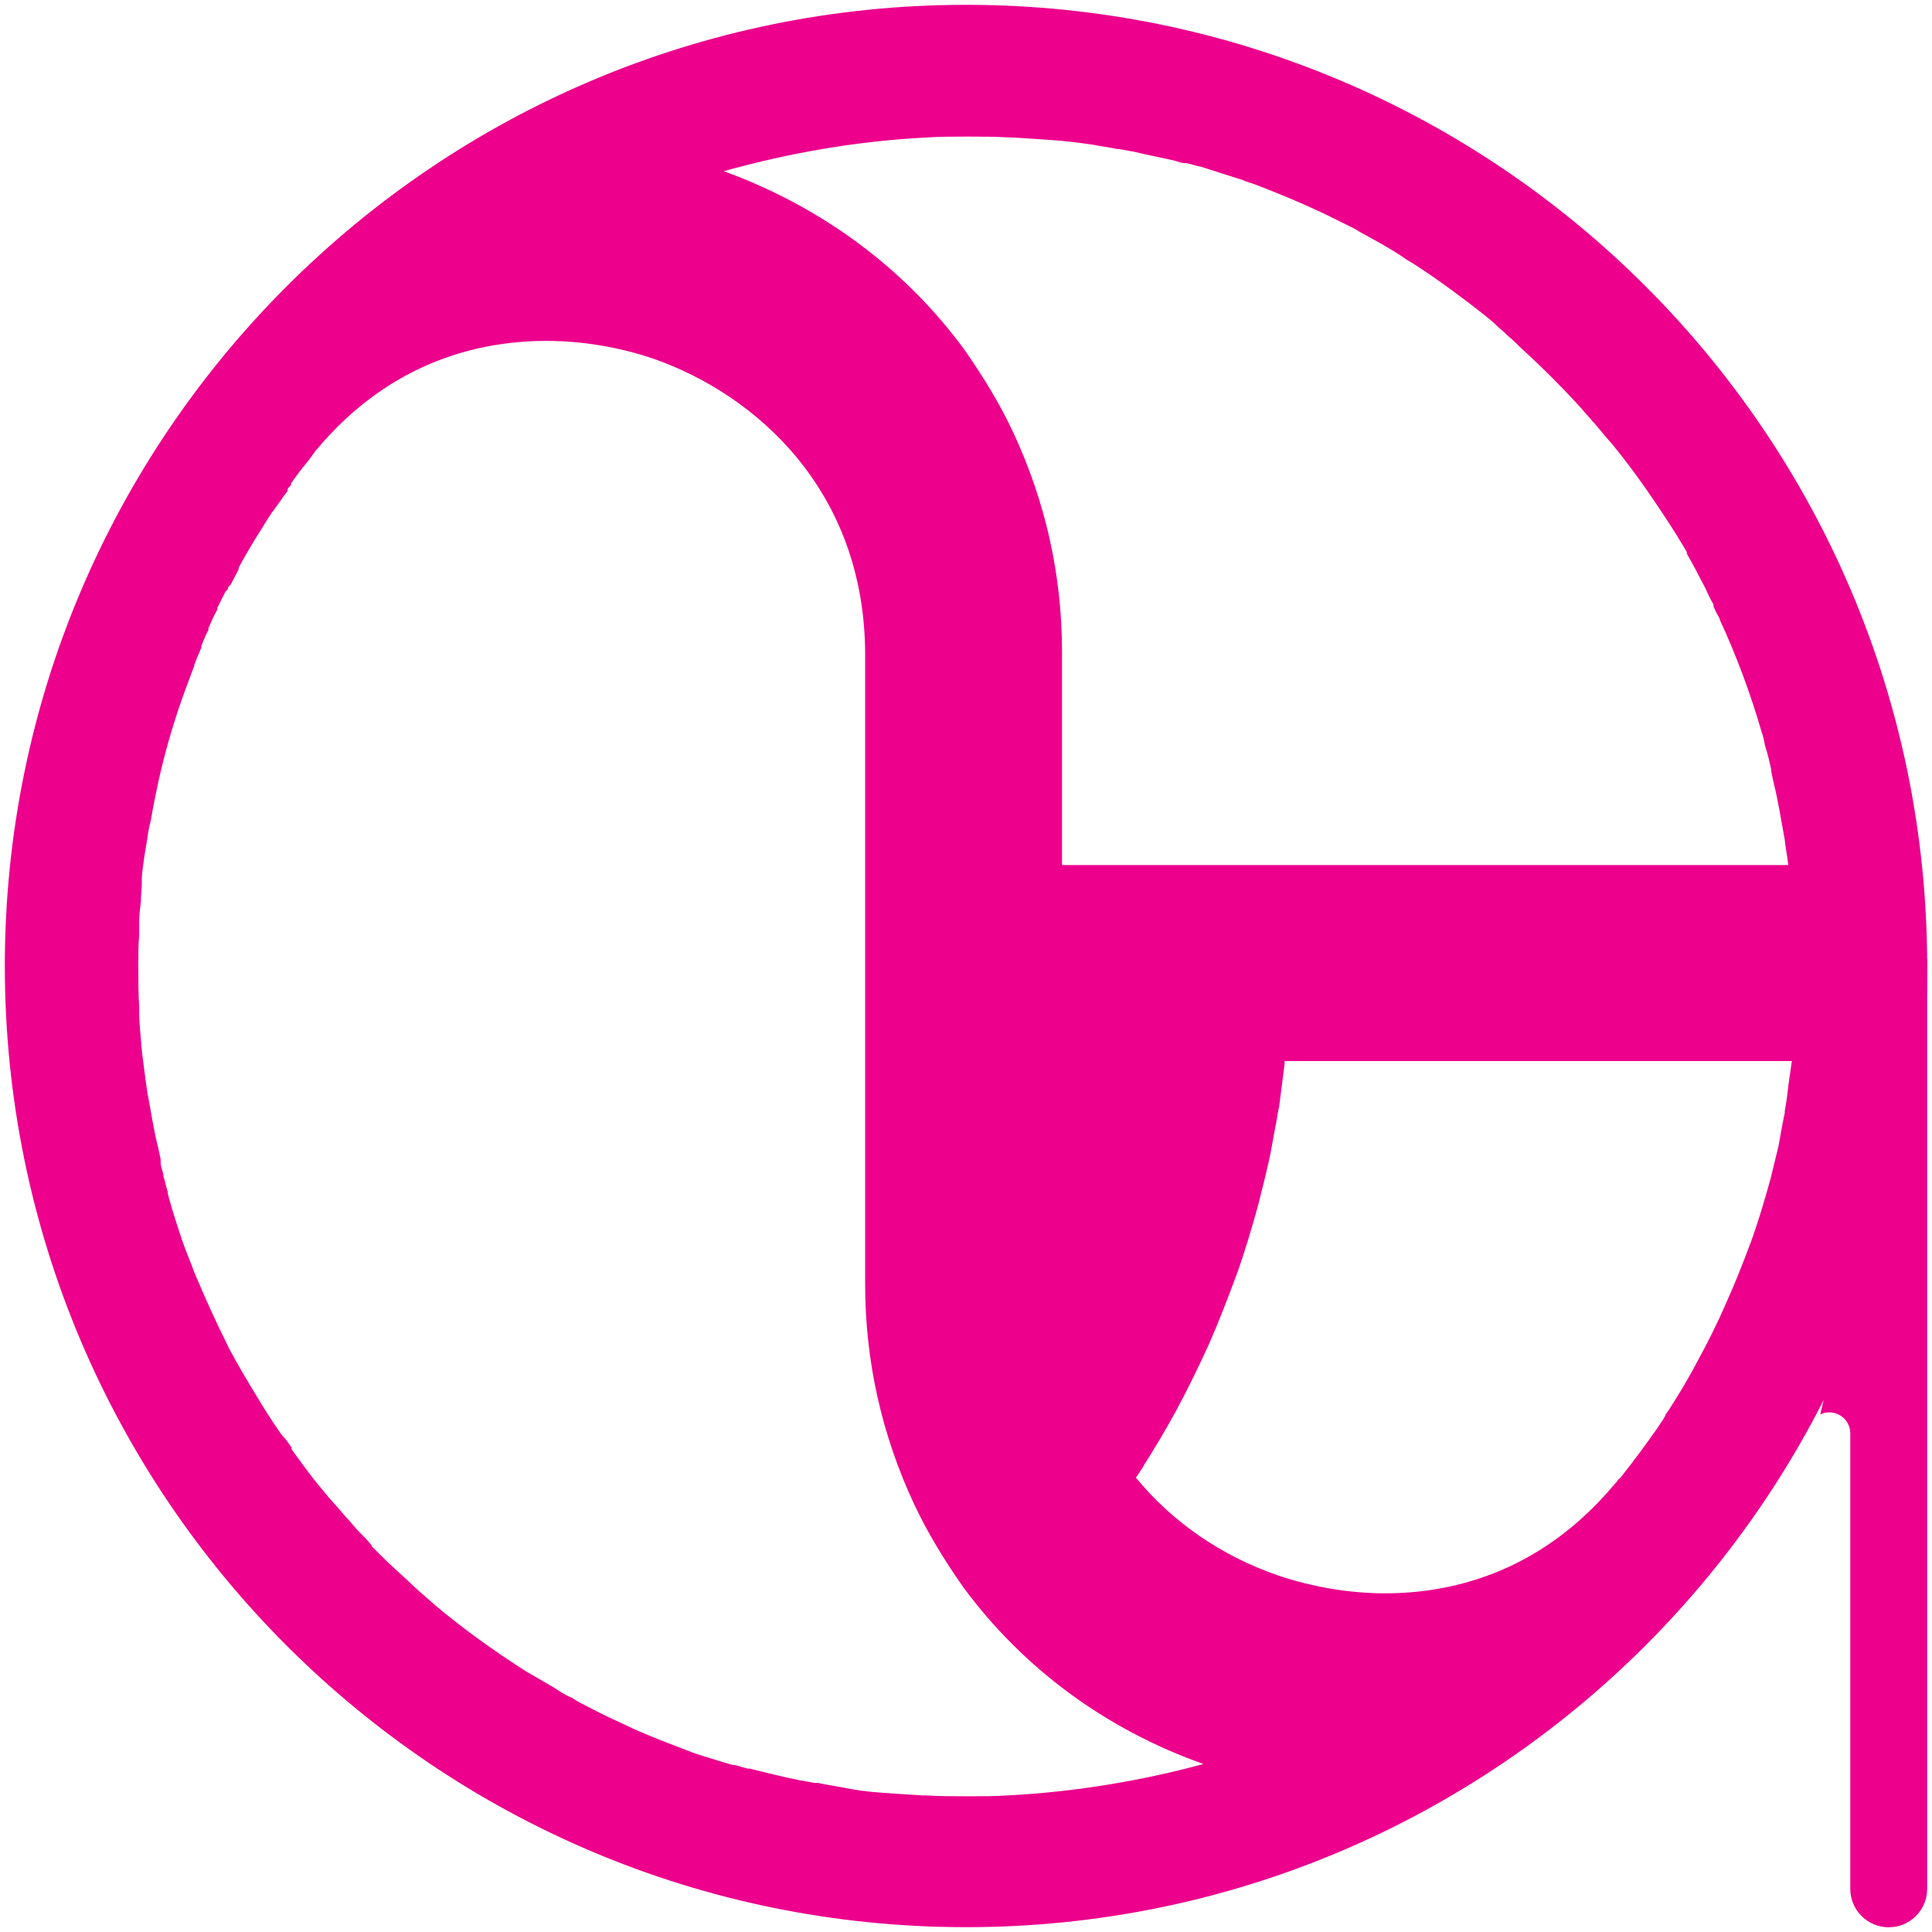 <?xml version="1.0" encoding="utf-8"?>
<!-- Generator: Adobe Illustrator 26.3.1, SVG Export Plug-In . SVG Version: 6.00 Build 0)  -->
<svg version="1.1" id="Layer_1" xmlns="http://www.w3.org/2000/svg" xmlns:xlink="http://www.w3.org/1999/xlink" x="0px" y="0px"
	 viewBox="0 0 200 200" style="enable-background:new 0 0 200 200;" xml:space="preserve">
<style type="text/css">
	.st0{fill:#EC008C;}
</style>
<g>
	<path class="st0" d="M199.5,99.12v96.41c0,2.2-1.78,3.98-3.98,3.98h0c-2.2,0-3.98-1.78-3.98-3.98v-47.15c0-1.6-1.67-2.65-3.11-1.96
		l0,0"/>
	<g>
		<path class="st0" d="M100,0.5C45.09,0.5,0.5,45.09,0.5,100s44.59,99.5,99.5,99.5s99.5-44.59,99.5-99.5S155,0.5,100,0.5z
			 M95.95,14.23c1.29-0.09,2.67-0.09,4.24-0.09s2.86,0,4.24,0.09h0.18h0.18l0,0c1.47,0.09,2.86,0.18,4.24,0.28
			c1.38,0.09,2.76,0.28,4.05,0.46c0.92,0.18,1.75,0.28,2.58,0.46h0.09h0.09c0.46,0.09,1.01,0.18,1.57,0.28
			c0.74,0.18,1.57,0.37,2.49,0.55l0.83,0.18l0.83,0.18l0.28,0.09c0.28,0.09,0.55,0.18,0.83,0.18h0.09h0.09
			c0.46,0.09,0.92,0.28,1.47,0.37c1.47,0.46,2.86,0.92,4.33,1.38c0.37,0.18,0.83,0.28,1.29,0.46c3.13,1.2,6.17,2.49,9.03,3.96
			c0.55,0.28,1.2,0.55,1.75,0.92c1.66,0.92,3.41,1.84,4.97,2.95l0,0l0,0c0.55,0.28,1.01,0.64,1.47,0.92
			c2.21,1.47,4.33,3.04,6.54,4.79c0.46,0.37,0.92,0.74,1.29,1.11s0.74,0.64,1.11,1.01l0.09,0.09l0,0c0.46,0.37,0.92,0.83,1.29,1.2
			c2.12,1.93,4.24,4.05,6.17,6.17c0.37,0.46,0.83,0.92,1.2,1.38l0.09,0.09l0.09,0.09c0.28,0.37,0.64,0.74,0.92,1.11
			c0.37,0.46,0.74,0.83,1.11,1.29c2.4,2.95,4.51,6.08,6.45,9.12c0.37,0.64,0.74,1.2,1.11,1.84v0.09v0.09
			c0.28,0.46,0.55,1.01,0.92,1.66l0.09,0.18l0.92,1.75c0.28,0.64,0.55,1.2,0.83,1.66v0.09v0.09c0.18,0.46,0.37,0.83,0.64,1.29v0.09
			l0,0c1.75,3.78,3.22,7.74,4.33,11.61c0.18,0.46,0.28,1.01,0.37,1.47l0,0l0,0c0.28,0.83,0.46,1.66,0.64,2.49v0.09v0.09
			c0.09,0.46,0.18,0.83,0.28,1.29c0.46,1.84,0.74,3.78,1.11,5.71c0.09,0.92,0.28,1.75,0.37,2.67h-75.18V67.48
			c0-8.02-1.75-15.66-5.07-22.76c-1.38-2.95-3.13-5.8-5.07-8.57c-6.17-8.38-14.74-14.74-24.88-18.43
			C81.85,15.79,88.76,14.6,95.95,14.23z M104.33,185.86c-1.29,0.09-2.67,0.09-4.24,0.09c-1.47,0-2.86,0-4.24-0.09h-0.18h-0.18l0,0
			c-1.47-0.09-2.86-0.18-4.24-0.28c-1.38-0.09-2.76-0.28-4.05-0.55c-0.92-0.18-1.75-0.28-2.49-0.46h-0.18h-0.18
			c-0.46-0.09-1.01-0.18-1.57-0.28c-1.93-0.37-3.59-0.83-5.16-1.2h-0.09h-0.09c-0.46-0.09-0.92-0.28-1.38-0.37h-0.09h-0.09
			c-1.01-0.28-2.12-0.64-3.32-1.01c-0.64-0.18-1.29-0.46-2.03-0.74c-1.93-0.74-3.87-1.47-5.8-2.4c-1.38-0.64-2.58-1.2-3.78-1.84
			c-0.55-0.28-1.11-0.55-1.66-0.92l-0.09-0.09h-0.09c-0.64-0.28-1.2-0.64-1.75-1.01c-1.11-0.64-2.03-1.2-2.86-1.66
			c-3.32-2.12-6.54-4.42-9.49-6.91c-0.92-0.83-1.84-1.57-2.67-2.4l0,0l0,0c-1.01-0.92-2.03-1.84-2.95-2.76l-0.09-0.09l-0.09-0.09
			c-0.28-0.28-0.55-0.55-0.74-0.74v-0.09l-0.55-0.64c-0.46-0.46-0.92-0.92-1.38-1.47l0,0l0,0c-0.46-0.55-0.92-1.01-1.29-1.47l0,0
			l0,0c-0.46-0.55-0.92-1.01-1.38-1.57c-0.46-0.55-0.83-1.01-1.29-1.57l0,0l0,0c-0.46-0.55-0.83-1.11-1.2-1.57l0,0l0,0
			c-0.37-0.55-0.83-1.11-1.2-1.66v-0.09v-0.09c-0.28-0.37-0.55-0.83-0.92-1.2l-0.09-0.09c-0.28-0.37-0.55-0.83-0.83-1.2l-1.01-1.57
			c-1.01-1.66-2.03-3.32-2.95-4.97c-0.28-0.55-0.64-1.11-0.92-1.75c-1.2-2.4-2.3-4.88-3.32-7.28c-0.37-1.01-0.83-2.12-1.2-3.13
			c-0.55-1.66-1.11-3.32-1.57-5.07v-0.09v-0.09c-0.18-0.55-0.28-1.11-0.46-1.66v-0.09v-0.09c-0.09-0.37-0.28-0.83-0.28-1.2v-0.18
			v-0.18c-0.09-0.46-0.18-0.83-0.28-1.29c-0.46-1.84-0.74-3.78-1.11-5.71c-0.18-1.29-0.37-2.67-0.55-4.15
			c-0.09-1.29-0.28-2.67-0.28-4.15l0,0v-0.28v-0.18c-0.09-1.29-0.09-2.67-0.09-4.24c0-1.11,0-2.21,0.09-3.22l0,0v-0.37
			c0-0.18,0-0.46,0-0.64v-0.18v-0.18l0,0c0-0.74,0.09-1.38,0.18-2.12v-0.09v-0.09c0-0.55,0.09-1.11,0.09-1.66v-0.28l0,0l0,0v-0.28
			c0.09-1.38,0.37-2.86,0.55-3.96c0.09-0.64,0.18-1.29,0.37-1.93l0,0l0,0c0.28-1.66,0.55-2.95,0.83-4.24
			c0.74-3.32,1.75-6.73,3.04-10.13l0,0l0,0c0.18-0.46,0.37-1.01,0.55-1.47l0.09-0.18v-0.09v-0.09l0.09-0.18
			c0.18-0.55,0.46-1.11,0.64-1.57v-0.09v-0.09c0.28-0.64,0.46-1.2,0.74-1.66v-0.09v-0.09c0.28-0.64,0.55-1.29,0.92-1.93v-0.09v-0.09
			c0.28-0.55,0.55-1.11,0.83-1.66l0.09-0.09l0.09-0.09c0.09-0.09,0.09-0.28,0.18-0.37l0.09-0.09l0.09-0.09
			c0.28-0.55,0.55-1.01,0.83-1.57v-0.09v-0.09c0.64-1.2,1.2-2.12,1.75-3.04c0.55-0.83,1.01-1.66,1.57-2.49
			c0.09-0.09,0.09-0.18,0.18-0.28l0,0l0.09-0.09c0.55-0.74,1.01-1.47,1.47-2.03v-0.09v-0.09c0.09-0.18,0.18-0.28,0.37-0.46v-0.09
			v-0.09c0.64-0.92,1.29-1.75,1.84-2.4l0.46-0.64c0.09-0.09,0.18-0.28,0.28-0.37c7.83-9.4,17.23-11.33,23.86-11.33
			c3.69,0,7.55,0.64,11.06,1.84c10.59,3.69,21.93,13.64,21.93,30.68v65.14c0,8.02,1.75,15.66,5.07,22.76
			c1.38,2.95,3.13,5.8,5.07,8.57c6.17,8.38,14.74,14.74,24.88,18.33C118.33,184.3,111.42,185.5,104.33,185.86z M185.04,113.17
			c-0.09,0.74-0.18,1.29-0.28,1.84v0.09v0.09c-0.28,1.29-0.46,2.4-0.64,3.41c-0.28,1.11-0.55,2.3-0.83,3.41
			c-0.64,2.3-1.29,4.51-2.03,6.54c-0.83,2.21-1.66,4.33-2.58,6.36c-0.83,1.93-1.84,3.96-2.95,5.99c-1.01,1.93-2.03,3.59-3.04,5.16
			l-0.28,0.37v0.09c-0.18,0.37-0.46,0.74-0.64,1.01l-0.18,0.28c-1.11,1.57-2.3,3.22-3.69,4.97c-0.09,0.09-0.18,0.28-0.37,0.37
			c-0.09,0.18-0.28,0.37-0.37,0.46c-7.83,9.4-17.23,11.33-23.77,11.33c-3.69,0-7.46-0.64-11.06-1.84
			c-5.9-2.03-10.96-5.53-14.74-10.13c0.09-0.18,0.28-0.37,0.37-0.55c0.09-0.18,0.28-0.37,0.46-0.74c1.11-1.75,2.21-3.59,3.32-5.62
			c1.29-2.4,2.4-4.7,3.41-6.91c1.01-2.3,1.93-4.7,2.86-7.19c0.83-2.3,1.57-4.79,2.3-7.46c0.28-1.2,0.64-2.49,0.92-3.78
			c0.28-1.11,0.46-2.3,0.74-3.78c0.18-0.83,0.28-1.66,0.46-2.49c0.18-1.47,0.37-2.86,0.55-4.33c0-0.09,0-0.18,0-0.28h52.51
			C185.31,111.24,185.13,112.16,185.04,113.17z"/>
	</g>
</g>
</svg>
